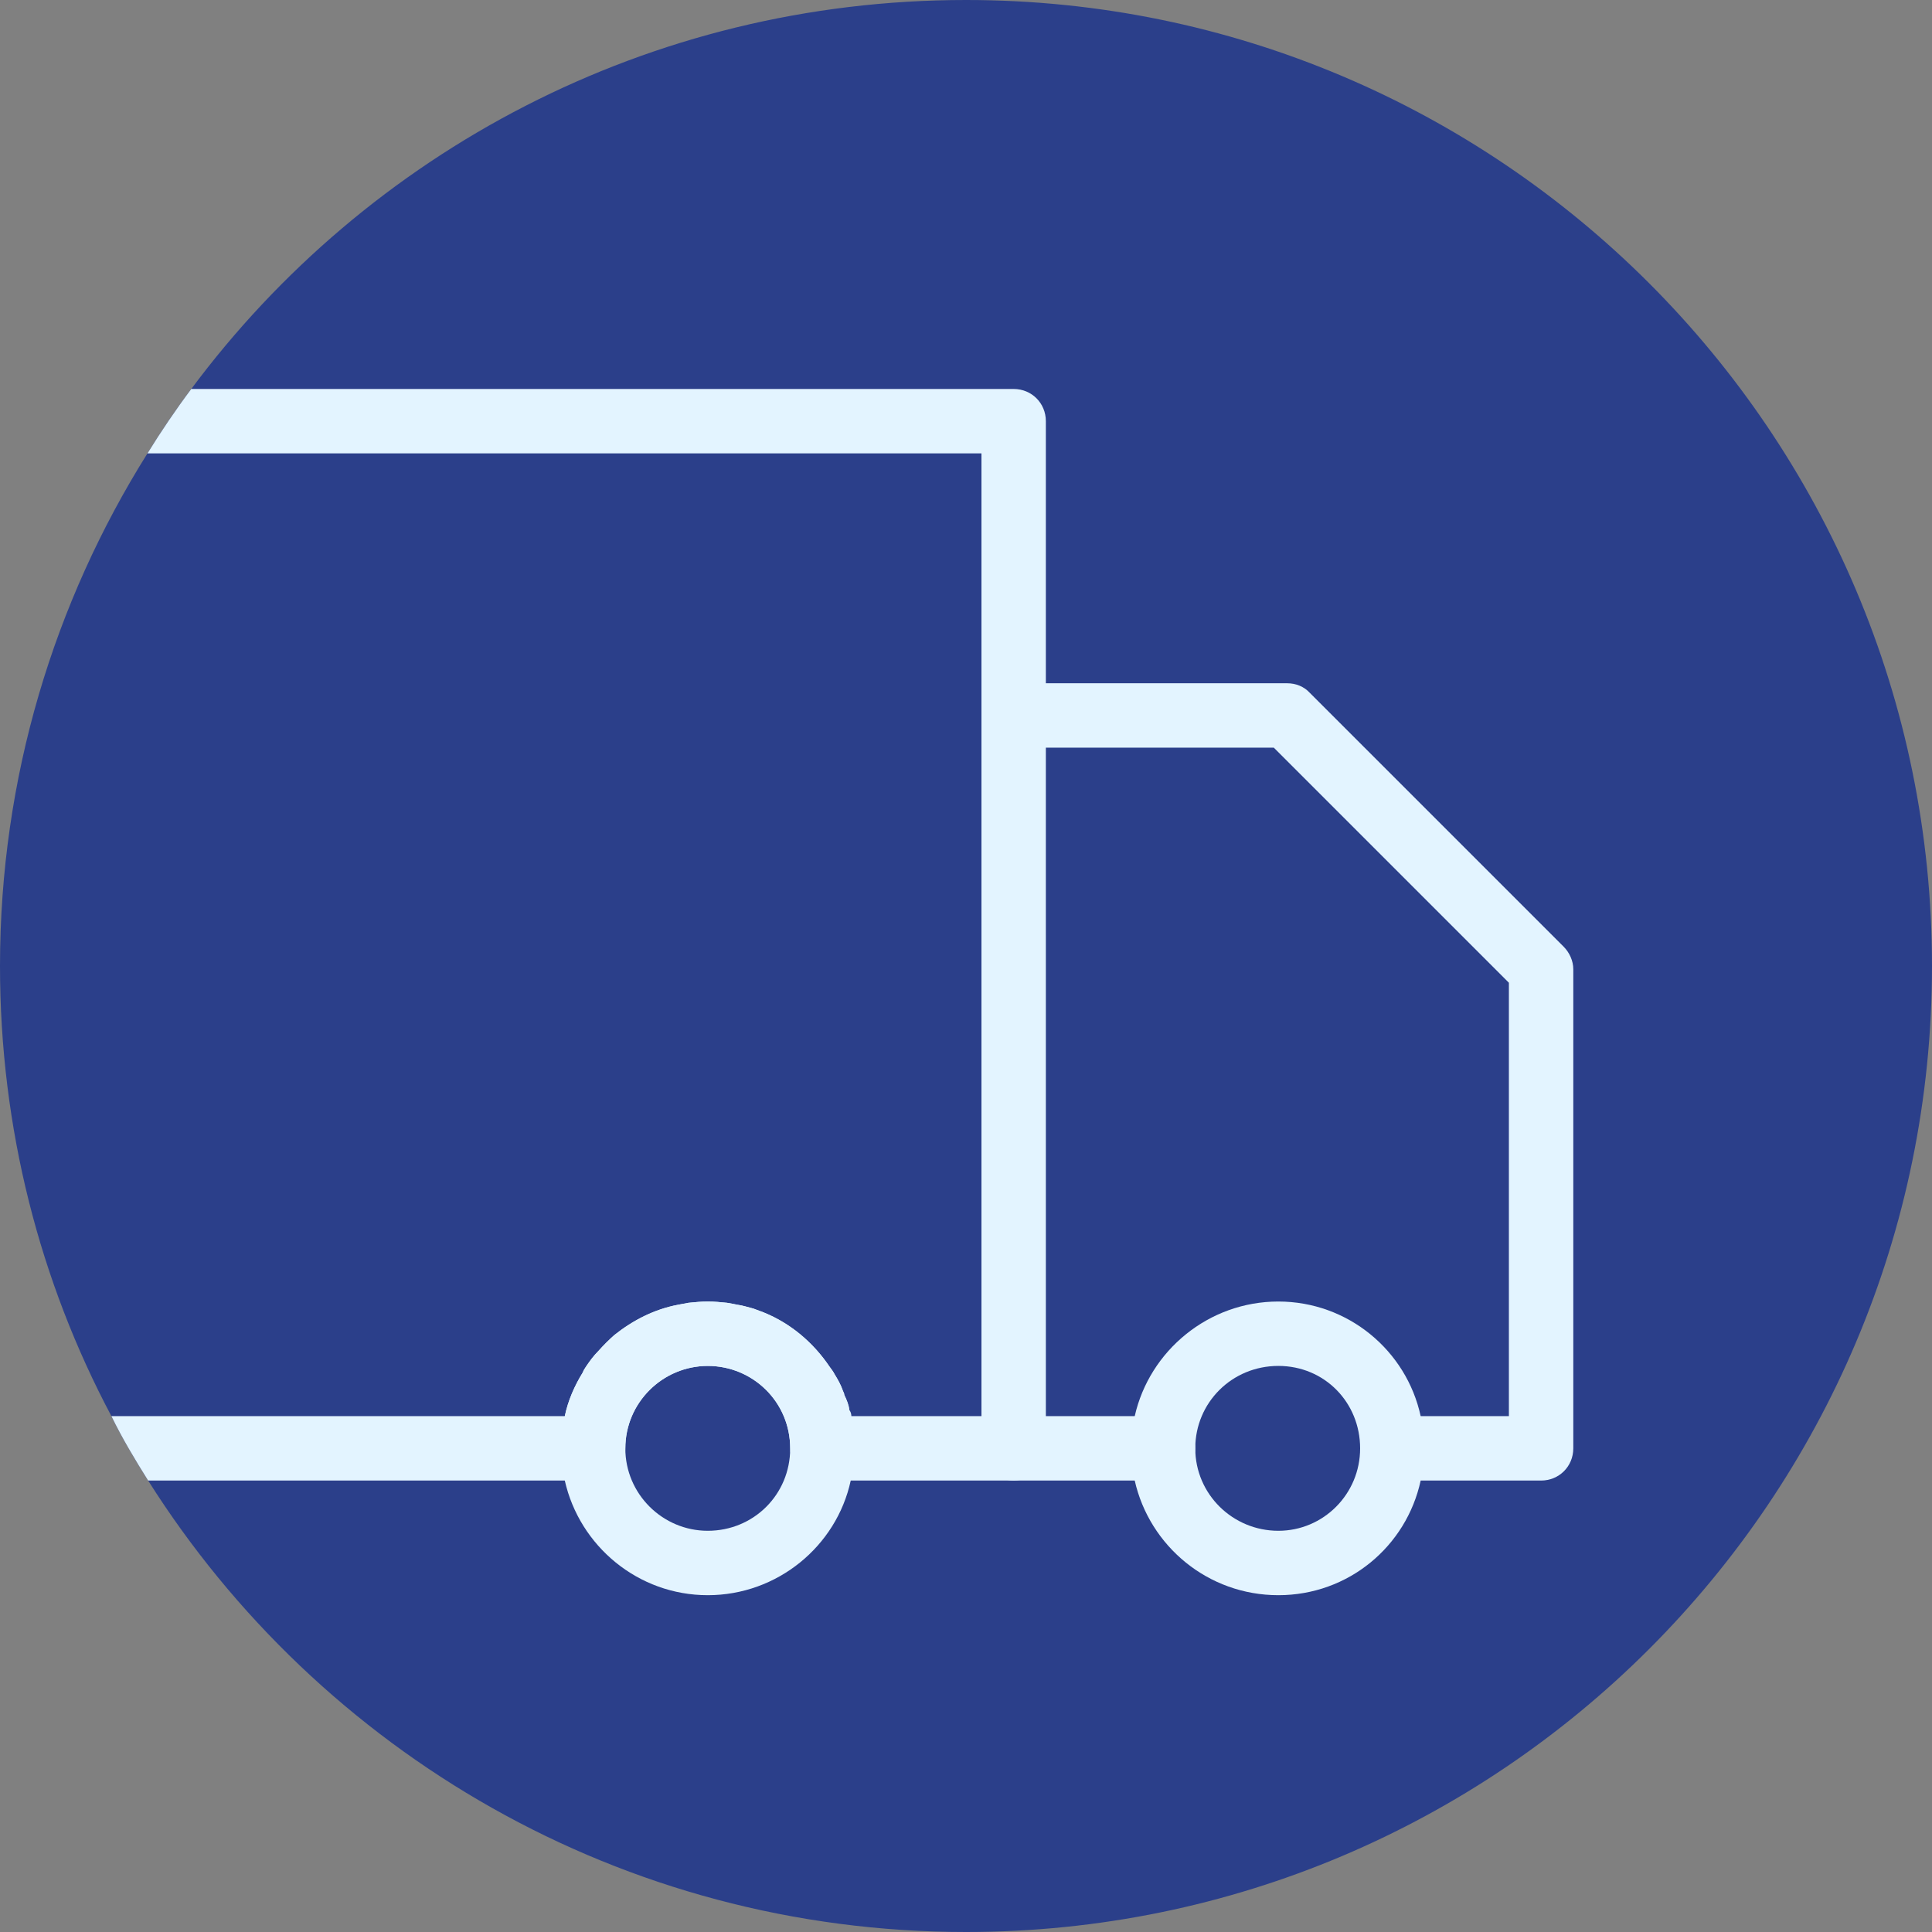 <?xml version="1.0" encoding="UTF-8"?>
<svg id="Layer_1" data-name="Layer 1" xmlns="http://www.w3.org/2000/svg" viewBox="0 0 30 30">
  <rect x="0" y="0" width="30" height="30" fill="#808080" stroke="none"/>
  <defs>
    <style>
      .cls-1 {
        fill: #e3f4ff;
      }

      .cls-2 {
        fill: #2b3f8a;
      }
    </style>
  </defs>
  <path class="cls-2" d="m30,15c0,8.29-6.72,15-15,15-5.35,0-10.04-2.8-12.7-7.01-.2-.32-.4-.65-.57-1-1.11-2.09-1.73-4.47-1.73-6.99,0-2.92.84-5.65,2.29-7.96.21-.34.44-.68.68-1C5.7,2.37,10.07,0,15,0c8.28,0,15,6.72,15,15Z"/>
  <path class="cls-1" d="m15.74,6.04H2.97c-.24.32-.47.66-.68,1h12.95v14.95h-2.02s0-.06-.03-.09c-.01-.08-.04-.16-.08-.24,0-.02-.01-.04-.02-.06-.03-.09-.08-.18-.13-.26-.02-.04-.05-.08-.08-.12-.25-.37-.6-.67-1.02-.84-.05-.02-.11-.04-.16-.06-.08-.02-.17-.05-.25-.06-.05-.01-.1-.02-.16-.03-.1-.01-.2-.02-.3-.02s-.2.01-.3.02c-.05.01-.11.02-.16.03-.37.07-.7.24-.99.47-.09.08-.17.16-.25.25-.07.07-.13.15-.19.24-.02.03-.04.06-.05.09-.13.21-.23.44-.28.68H1.73c.17.35.37.68.57,1h6.91c.28,0,.5-.22.5-.5,0-.71.58-1.28,1.28-1.28s1.28.56,1.28,1.28c0,.28.23.5.5.5h2.97c.28,0,.5-.22.5-.5V6.54c0-.28-.22-.5-.5-.5Z"/>
  <path class="cls-1" d="m18.06,22.99h-2.32c-.28,0-.5-.22-.5-.5s.22-.5.5-.5h2.32c.28,0,.5.22.5.5s-.22.5-.5.5Z"/>
  <path class="cls-1" d="m23.93,22.99h-2.31c-.28,0-.5-.22-.5-.5s.22-.5.5-.5h1.81v-6.73l-3.65-3.65h-4.04c-.28,0-.5-.22-.5-.5s.22-.5.5-.5h4.25c.13,0,.26.05.35.15l3.94,3.94c.09.09.15.22.15.35v7.44c0,.28-.22.5-.5.5Z"/>
  <path class="cls-1" d="m22.06,21.99c-.22-1.02-1.13-1.78-2.21-1.78s-2,.76-2.23,1.78c-.04.16-.06.33-.06.5s.02.34.06.5c.23,1.02,1.14,1.78,2.23,1.78s1.99-.76,2.21-1.78c.04-.16.06-.33.06-.5s-.02-.34-.06-.5Zm-2.21,1.78c-.71,0-1.29-.57-1.29-1.28s.57-1.28,1.29-1.28,1.27.57,1.27,1.28-.57,1.28-1.27,1.28Z"/>
  <path class="cls-1" d="m13.19,21.9c-.01-.08-.04-.16-.08-.24,0-.02-.01-.04-.02-.06-.03-.09-.08-.18-.13-.26-.02-.04-.05-.08-.08-.12-.25-.37-.6-.67-1.02-.84-.05-.02-.11-.04-.16-.06-.08-.02-.17-.05-.25-.06-.05-.01-.1-.02-.16-.03-.1-.01-.2-.02-.3-.02s-.2.01-.3.02c-.05.01-.11.02-.16.03-.37.07-.7.24-.99.47-.09.08-.17.16-.25.25-.07.07-.13.15-.19.24-.02.03-.04.06-.05.09-.13.21-.23.44-.28.68-.04.16-.06.33-.06.5s.02.34.06.5c.23,1.02,1.14,1.78,2.22,1.78s2-.76,2.22-1.78c.04-.16.06-.33.06-.5,0-.2-.03-.4-.08-.59Zm-2.2,1.87c-.7,0-1.28-.57-1.28-1.28s.58-1.28,1.28-1.28,1.28.56,1.28,1.28-.57,1.28-1.28,1.28Z"/>
</svg>